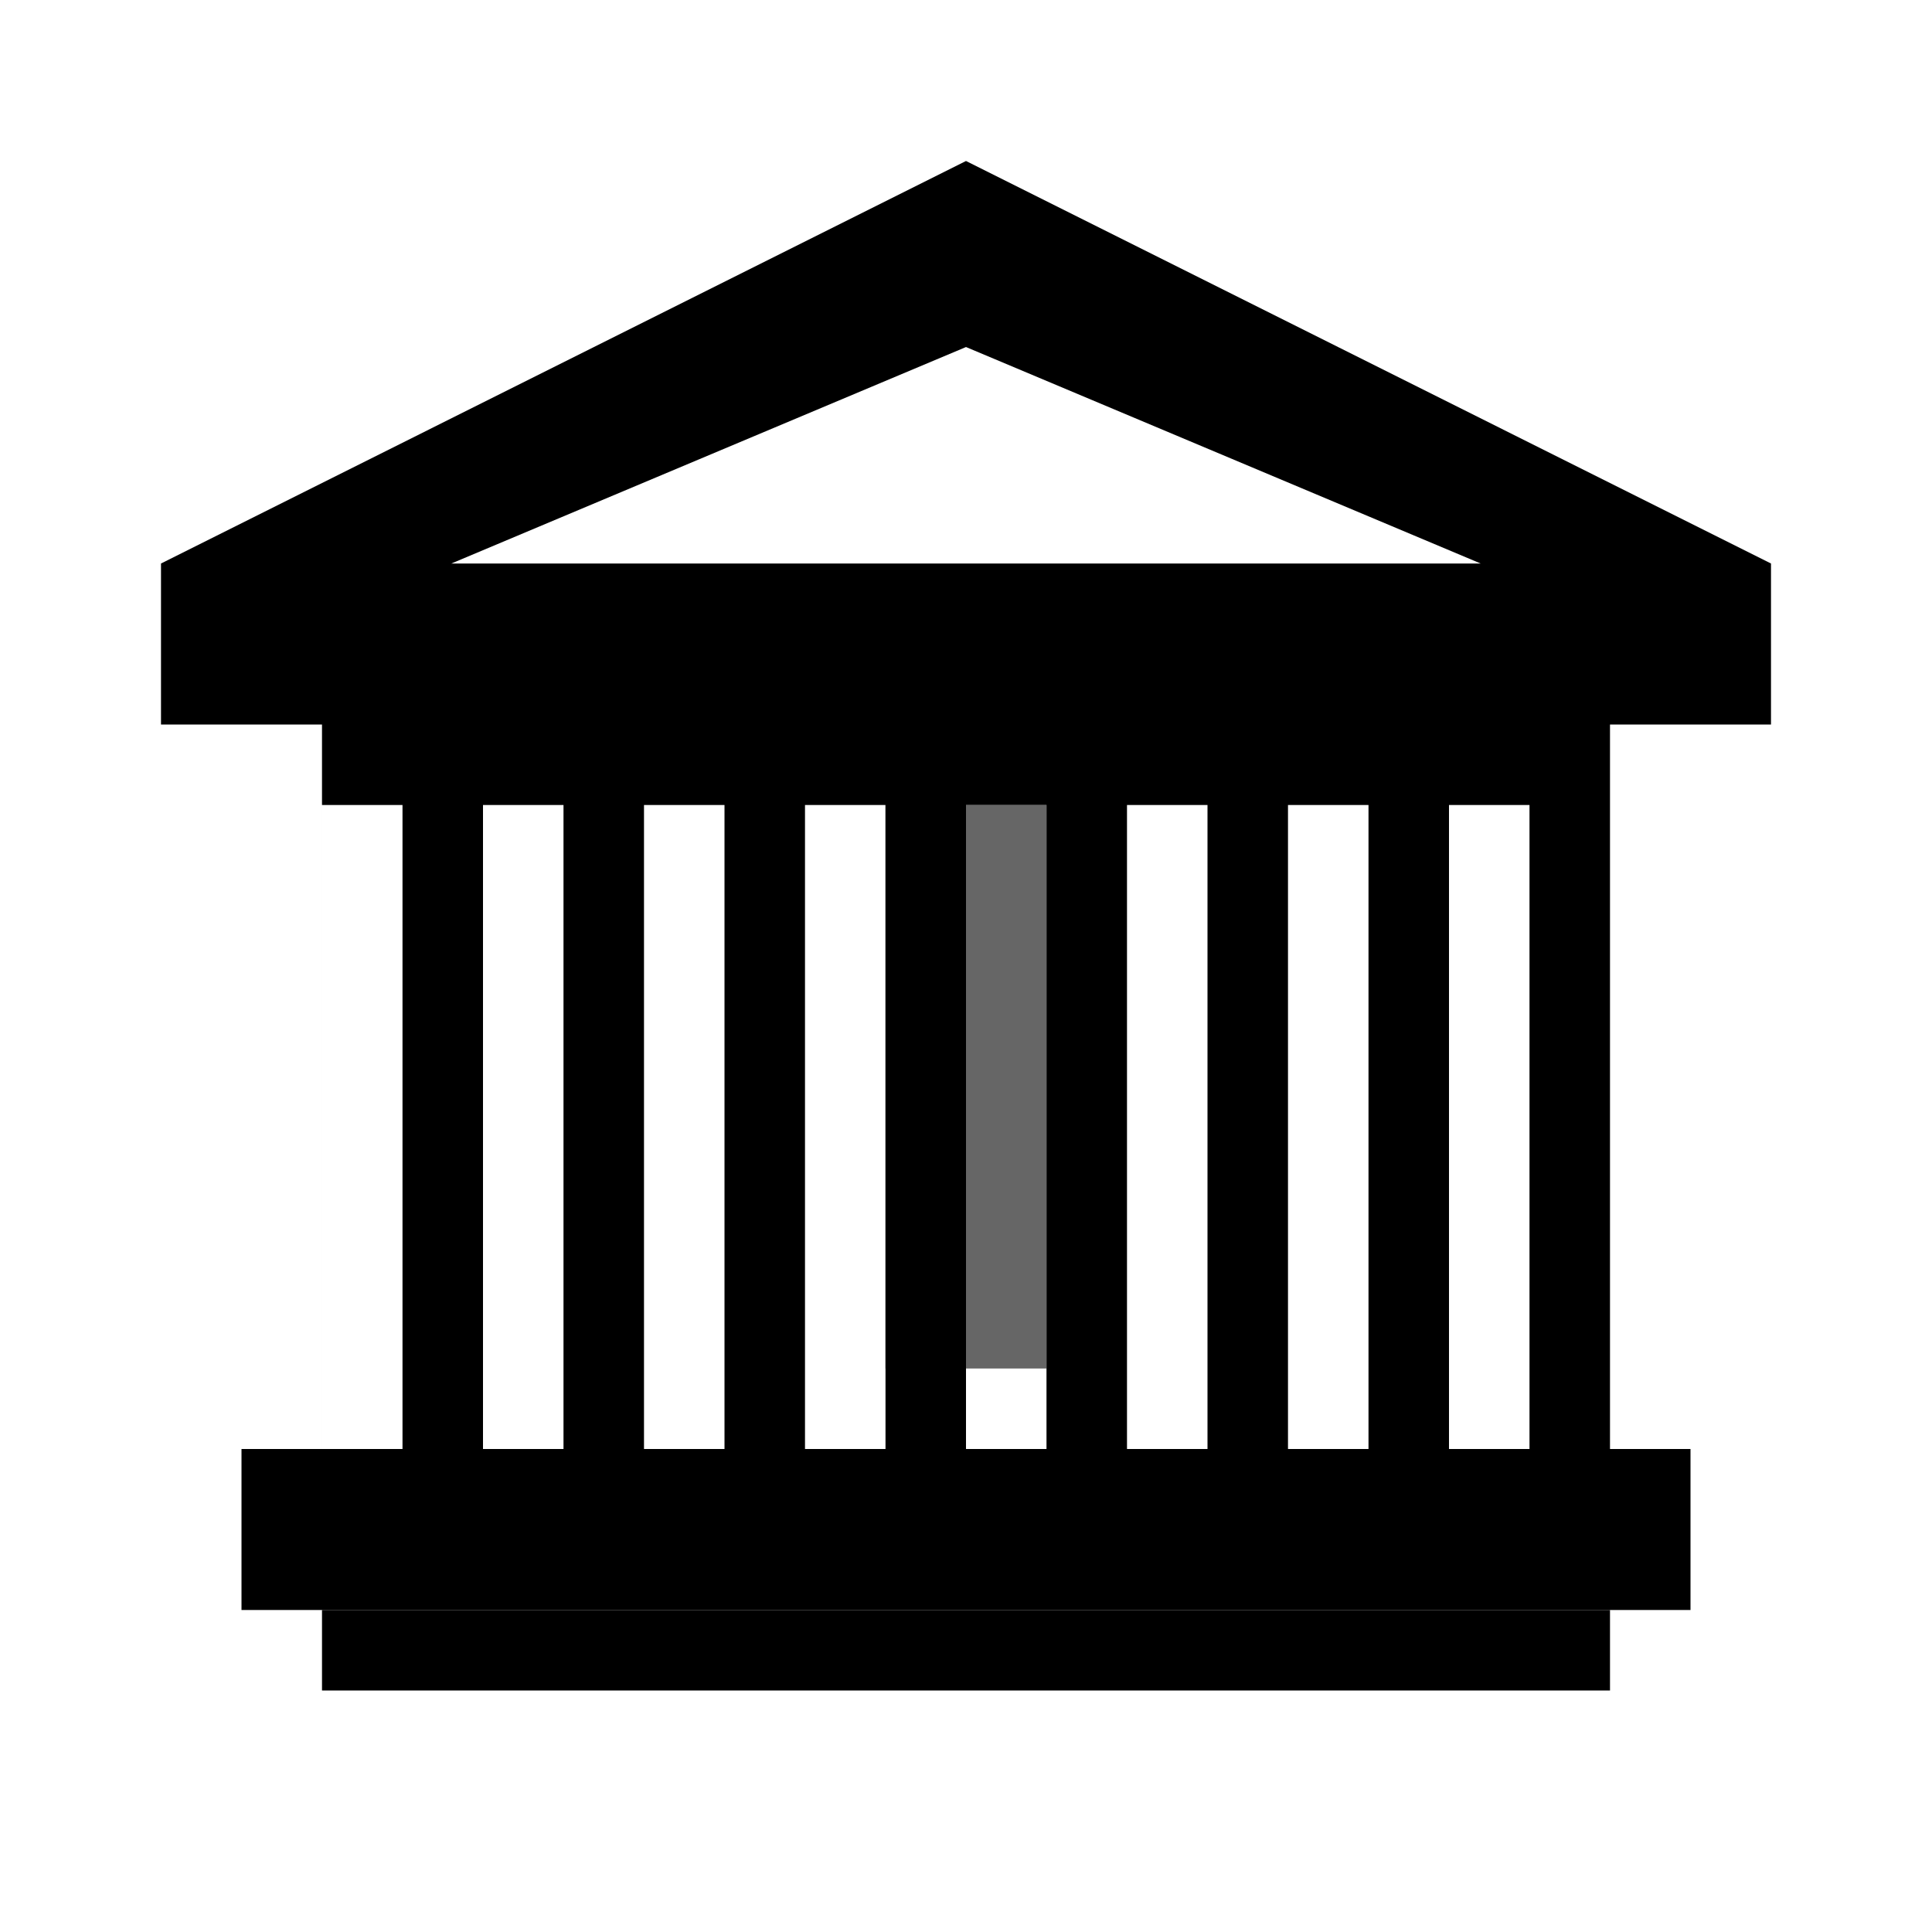 <svg viewBox="0 0 24 24" fill="currentColor" xmlns="http://www.w3.org/2000/svg">
<path d="M12 2L2 7v2h2v9H3v2h18v-2h-1V9h2V7L12 2zm0 2.311L18.393 7H5.607L12 4.311zM6 9h1V8H6v1zm2 0h1V8H8v1zm2 0h1V8h-1v1zm2 0h1V8h-1v1zm2 0h1V8h-1v1zm2 0h1V8h-1v1zM4 18v-8h1v8H4zm2 0v-8h1v8H6zm2 0v-8h1v8H8zm2 0v-8h1v8h-1zm2 0v-8h1v8h-1zm2 0v-8h1v8h-1zm2 0v-8h1v8h-1zm2 0v-8h1v8h-1z"/>
<path d="M11 10h2v7h-2z" opacity=".6"/>
<path d="M4 20h16v1H4z"/>
<path d="M7 12h2v2H7zm4 0h2v2h-2zm4 0h2v2h-2z" opacity="0"/>
</svg>
